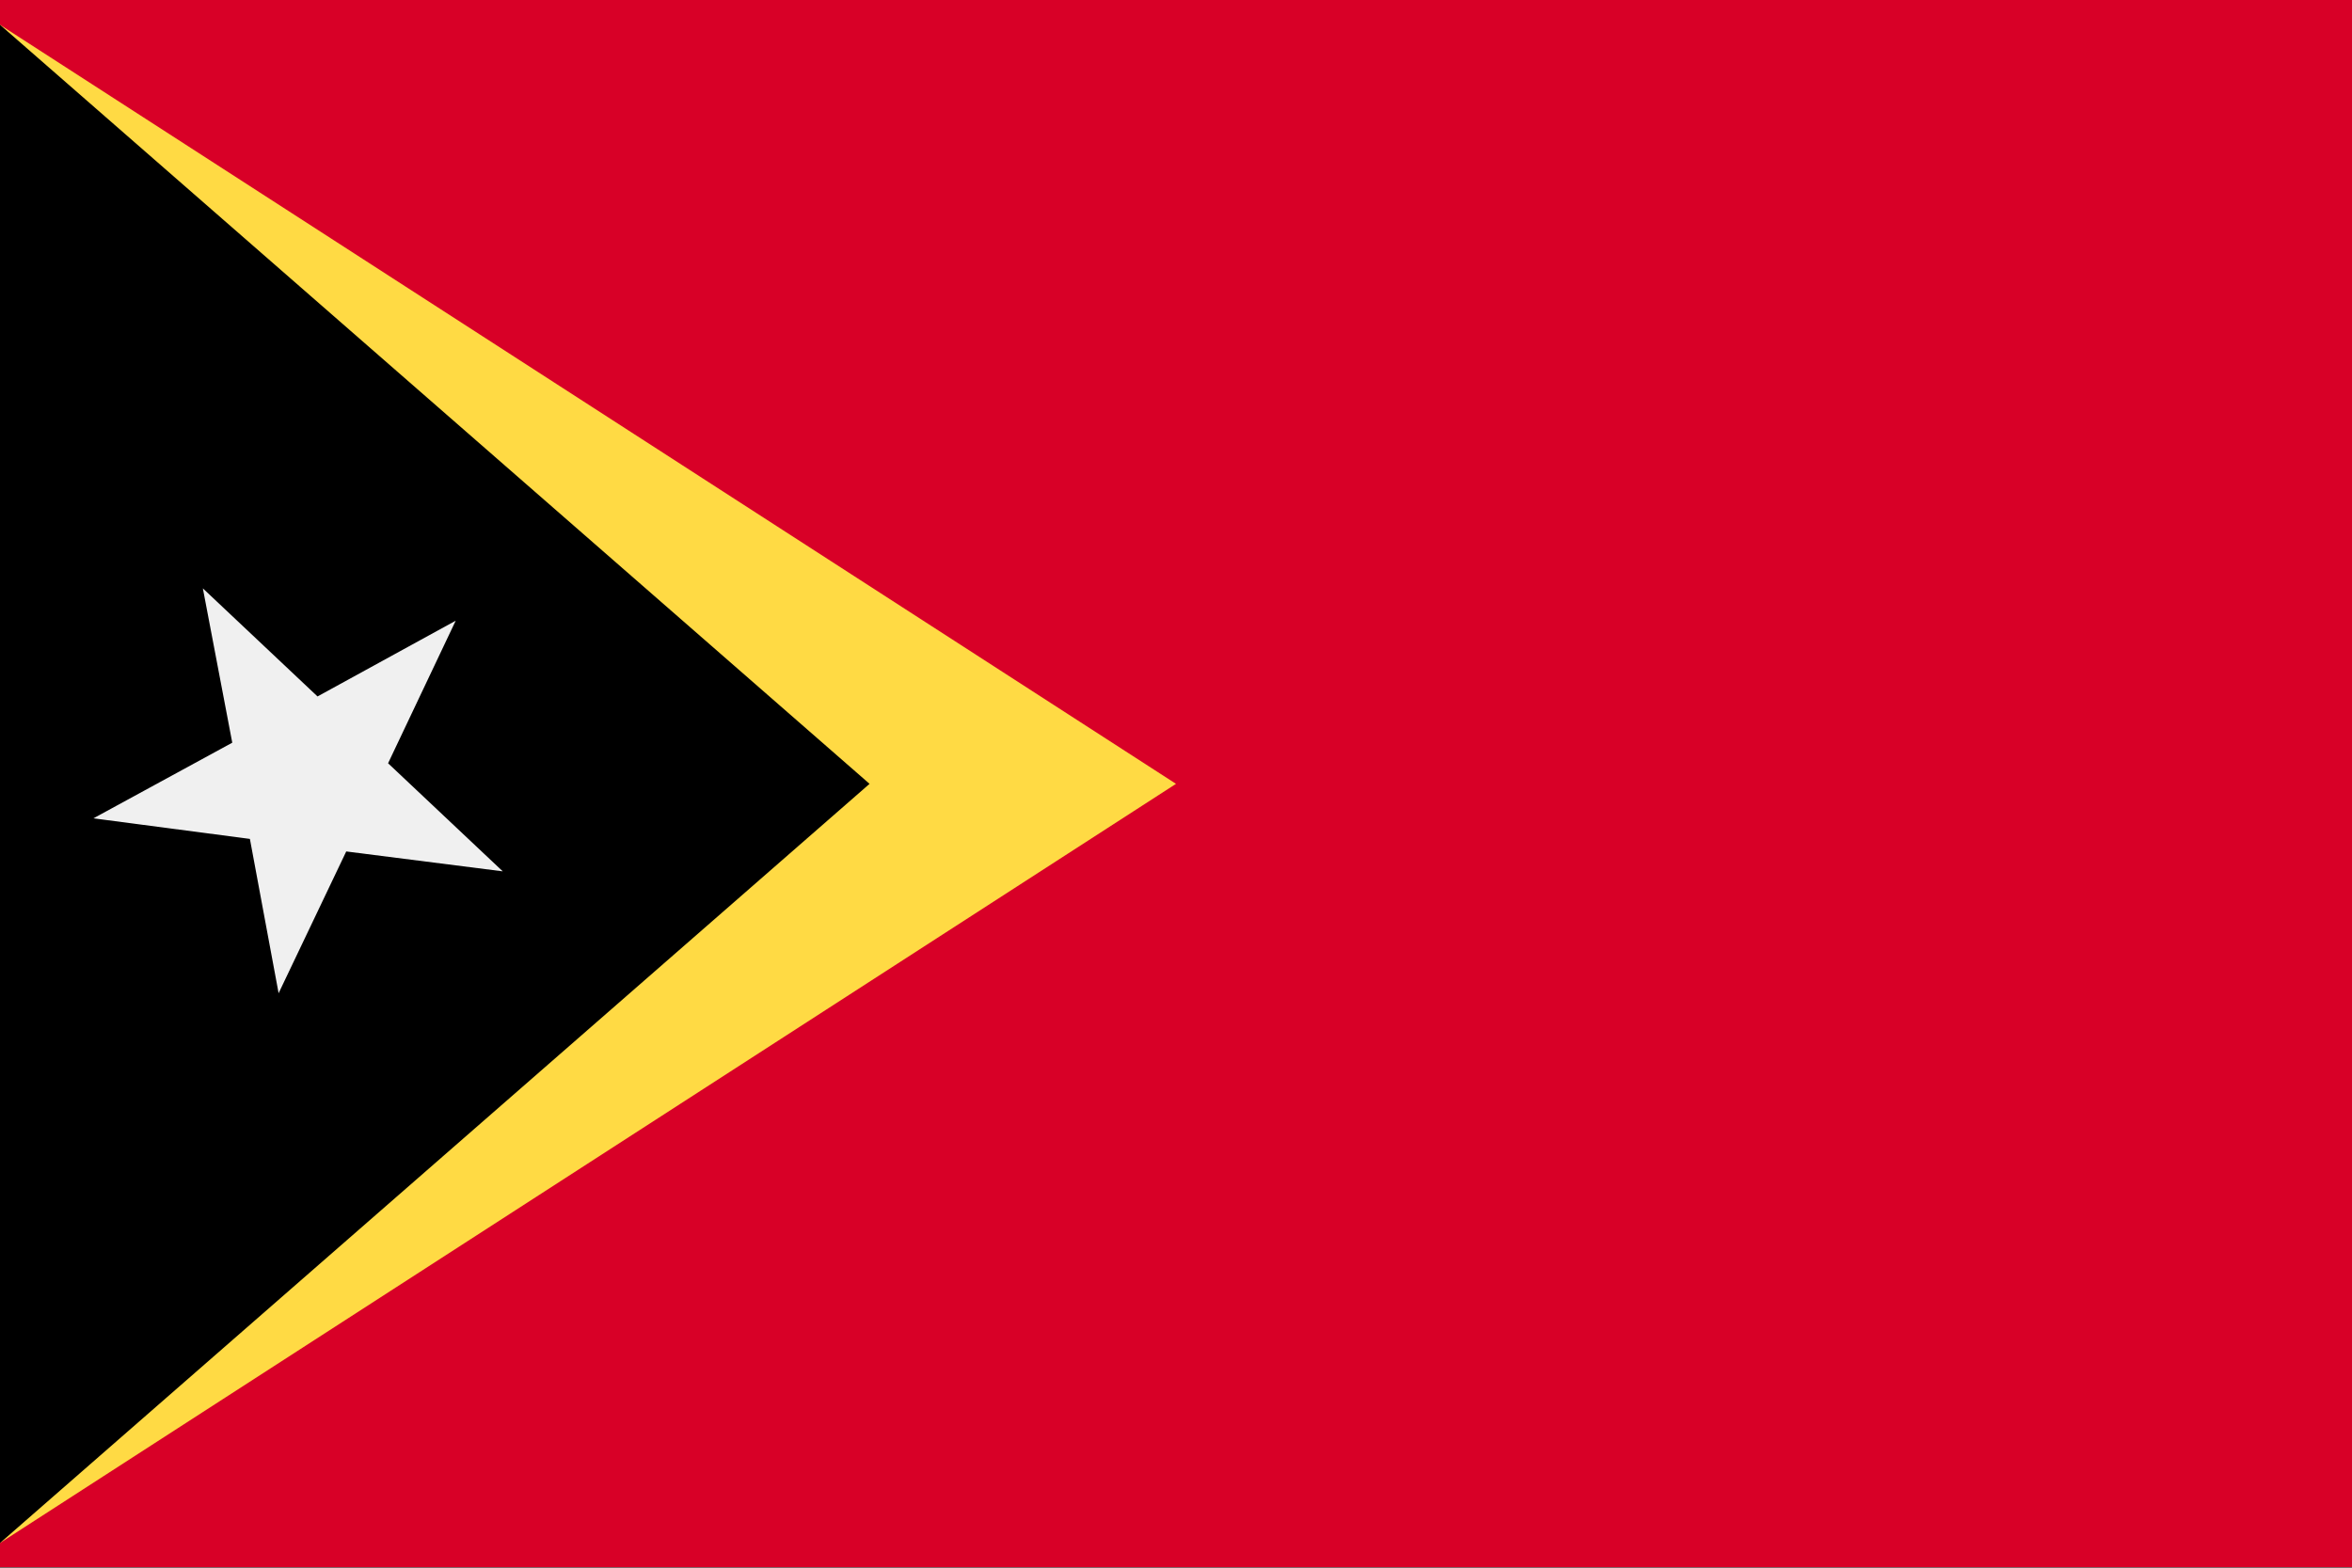 <svg xmlns="http://www.w3.org/2000/svg" width="24" height="16" fill="none" viewBox="0 0 24 16">
  <rect x="0" y="0" width="24" height="16" fill="#333333" stroke="none"/>
  <g clip-path="url(#clip0)">
    <path fill="#D80027" d="M24-.003H0v15.998h24V-.003z"/>
    <path fill="#FFDA44" d="M12 8L0 .253v2.07L7.305 8 0 13.678v2.07L12 8z"/>
    <path fill="#000" d="M0 .253v15.495L8.873 8 0 .253z"/>
    <path fill="#F0F0F0" d="M2.07 6.005l1.17 1.103 1.41-.773-.69 1.455 1.17 1.103-1.597-.203-.69 1.447-.293-1.575-1.597-.21L2.37 7.58l-.3-1.575z"/>
  </g>
  <defs>
    <clipPath id="clip0">
      <path fill="#fff" d="M0 0h24v16H0z"/>
    </clipPath>
  </defs>
</svg>
